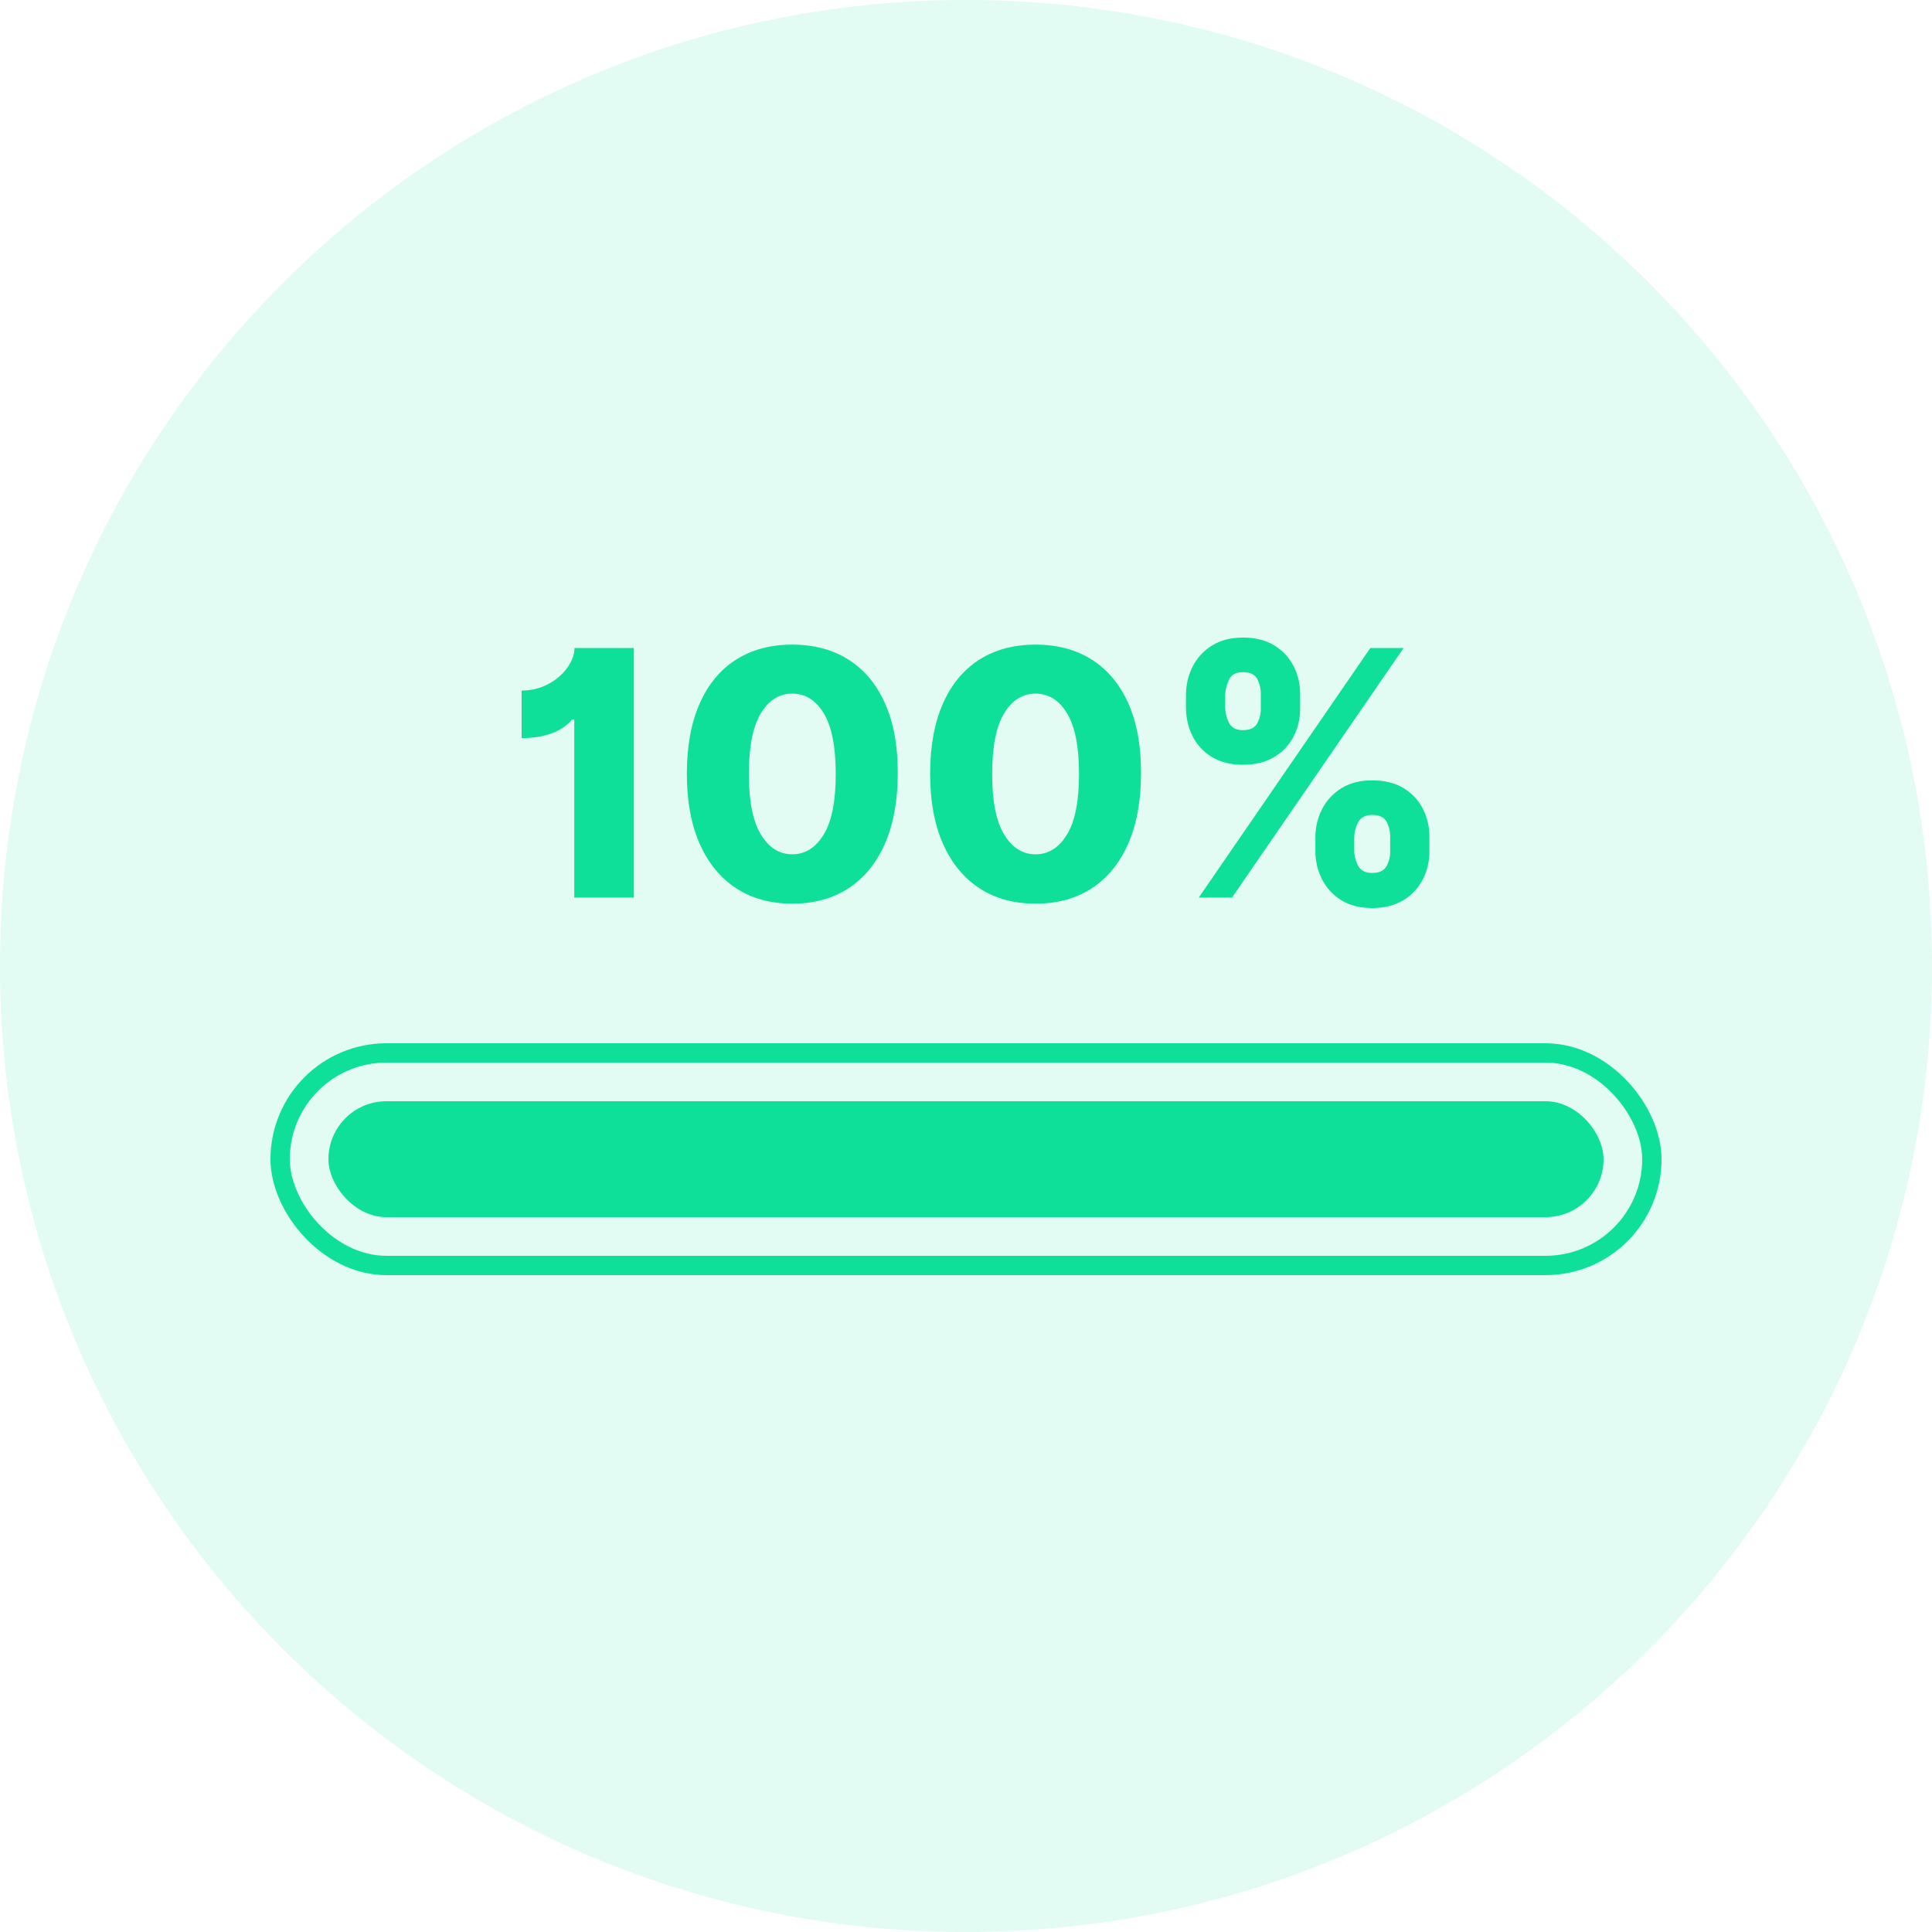<?xml version="1.0" encoding="UTF-8"?>
<svg width="100px" height="100px" viewBox="0 0 100 100" version="1.1" xmlns="http://www.w3.org/2000/svg" xmlns:xlink="http://www.w3.org/1999/xlink">
    <!-- Generator: Sketch 52.5 (67469) - http://www.bohemiancoding.com/sketch -->
    <title>Group 23</title>
    <desc>Created with Sketch.</desc>
    <g id="Welcome" stroke="none" stroke-width="1" fill="none" fill-rule="evenodd">
        <g id="Group-23">
            <path d="M100,50 C100,77.614 77.614,100 50,100 C22.386,100 0,77.614 0,50 C0,22.386 22.386,0 50,0 C77.614,0 100,22.386 100,50" id="Fill-1" fill="#0EE09A" opacity="0.118"></path>
            <rect id="Rectangle" stroke="#0EE09A" fill-rule="nonzero" x="14.5" y="54.5" width="71" height="11" rx="5.5"></rect>
            <rect id="Rectangle" fill="#0EE09A" fill-rule="nonzero" x="17" y="57" width="66" height="6" rx="3"></rect>
            <path d="M32.808,33.542 L32.808,46.458 L29.724,46.458 L29.724,37.244 L29.605,37.244 C29.495,37.391 29.327,37.539 29.1,37.689 C28.873,37.838 28.584,37.961 28.233,38.058 C27.882,38.154 27.471,38.203 27,38.203 L27,35.743 C27.387,35.743 27.746,35.677 28.078,35.545 C28.411,35.412 28.7,35.238 28.945,35.021 C29.191,34.805 29.384,34.567 29.523,34.309 C29.661,34.05 29.733,33.795 29.737,33.542 L32.808,33.542 Z M41.006,46.773 C39.88,46.773 38.908,46.505 38.093,45.969 C37.277,45.433 36.649,44.661 36.207,43.655 C35.766,42.648 35.547,41.436 35.551,40.019 C35.556,38.602 35.777,37.399 36.217,36.409 C36.656,35.418 37.282,34.664 38.096,34.145 C38.909,33.625 39.88,33.366 41.006,33.366 C42.133,33.366 43.105,33.625 43.923,34.145 C44.741,34.664 45.37,35.42 45.812,36.412 C46.253,37.404 46.472,38.606 46.468,40.019 C46.468,41.44 46.247,42.655 45.805,43.664 C45.364,44.673 44.736,45.443 43.923,45.975 C43.109,46.507 42.137,46.773 41.006,46.773 Z M41.006,44.219 C41.679,44.219 42.223,43.875 42.64,43.188 C43.056,42.5 43.262,41.444 43.258,40.019 C43.253,38.623 43.045,37.588 42.633,36.913 C42.221,36.238 41.679,35.901 41.006,35.901 C40.338,35.901 39.798,36.238 39.386,36.913 C38.974,37.588 38.765,38.623 38.761,40.019 C38.757,41.444 38.963,42.5 39.379,43.188 C39.795,43.875 40.338,44.219 41.006,44.219 Z M53.599,46.773 C52.472,46.773 51.501,46.505 50.685,45.969 C49.87,45.433 49.241,44.661 48.8,43.655 C48.358,42.648 48.14,41.436 48.144,40.019 C48.148,38.602 48.37,37.399 48.809,36.409 C49.248,35.418 49.875,34.664 50.688,34.145 C51.502,33.625 52.472,33.366 53.599,33.366 C54.725,33.366 55.698,33.625 56.515,34.145 C57.333,34.664 57.963,35.42 58.404,36.412 C58.846,37.404 59.064,38.606 59.06,40.019 C59.06,41.44 58.839,42.655 58.398,43.664 C57.956,44.673 57.329,45.443 56.515,45.975 C55.702,46.507 54.73,46.773 53.599,46.773 Z M53.599,44.219 C54.271,44.219 54.816,43.875 55.232,43.188 C55.648,42.5 55.854,41.444 55.85,40.019 C55.846,38.623 55.638,37.588 55.226,36.913 C54.814,36.238 54.271,35.901 53.599,35.901 C52.93,35.901 52.39,36.238 51.978,36.913 C51.566,37.588 51.358,38.623 51.354,40.019 C51.349,41.444 51.555,42.5 51.972,43.188 C52.388,43.875 52.93,44.219 53.599,44.219 Z M68.083,44.036 L68.083,43.355 C68.083,42.825 68.198,42.335 68.427,41.886 C68.656,41.436 68.989,41.074 69.426,40.801 C69.863,40.528 70.397,40.391 71.028,40.391 C71.671,40.391 72.214,40.527 72.655,40.798 C73.097,41.069 73.43,41.428 73.655,41.876 C73.88,42.324 73.99,42.817 73.986,43.355 L73.986,44.036 C73.99,44.566 73.879,45.056 73.651,45.505 C73.424,45.955 73.089,46.317 72.646,46.59 C72.202,46.863 71.663,47 71.028,47 C70.389,47 69.852,46.863 69.417,46.59 C68.982,46.317 68.651,45.955 68.424,45.505 C68.197,45.056 68.083,44.566 68.083,44.036 Z M70.095,43.355 L70.095,44.036 C70.099,44.305 70.166,44.564 70.297,44.812 C70.427,45.06 70.671,45.184 71.028,45.184 C71.394,45.184 71.642,45.063 71.772,44.821 C71.903,44.579 71.963,44.318 71.955,44.036 L71.955,43.355 C71.963,43.073 71.906,42.807 71.782,42.557 C71.658,42.307 71.406,42.182 71.028,42.182 C70.675,42.182 70.432,42.307 70.3,42.557 C70.167,42.807 70.099,43.073 70.095,43.355 Z M61.386,36.645 L61.386,35.964 C61.39,35.426 61.508,34.933 61.739,34.485 C61.97,34.037 62.304,33.678 62.742,33.407 C63.179,33.136 63.709,33 64.331,33 C64.974,33 65.516,33.136 65.958,33.407 C66.399,33.678 66.733,34.037 66.96,34.485 C67.188,34.933 67.299,35.426 67.295,35.964 L67.295,36.645 C67.299,37.183 67.186,37.675 66.957,38.121 C66.728,38.566 66.392,38.922 65.948,39.186 C65.505,39.451 64.966,39.584 64.331,39.584 C63.696,39.584 63.16,39.449 62.723,39.18 C62.285,38.911 61.954,38.554 61.729,38.108 C61.504,37.662 61.39,37.175 61.386,36.645 Z M63.416,35.964 L63.416,36.645 C63.425,36.927 63.493,37.188 63.621,37.43 C63.75,37.672 63.986,37.793 64.331,37.793 C64.701,37.793 64.95,37.672 65.078,37.43 C65.206,37.188 65.266,36.927 65.258,36.645 L65.258,35.964 C65.266,35.682 65.209,35.416 65.088,35.166 C64.966,34.916 64.713,34.791 64.331,34.791 C63.978,34.791 63.739,34.919 63.615,35.176 C63.491,35.432 63.425,35.695 63.416,35.964 Z M62.048,46.458 L70.927,33.542 L72.649,33.542 L63.769,46.458 L62.048,46.458 Z" id="100%" fill="#0EE09A"></path>
        </g>
    </g>
</svg>
